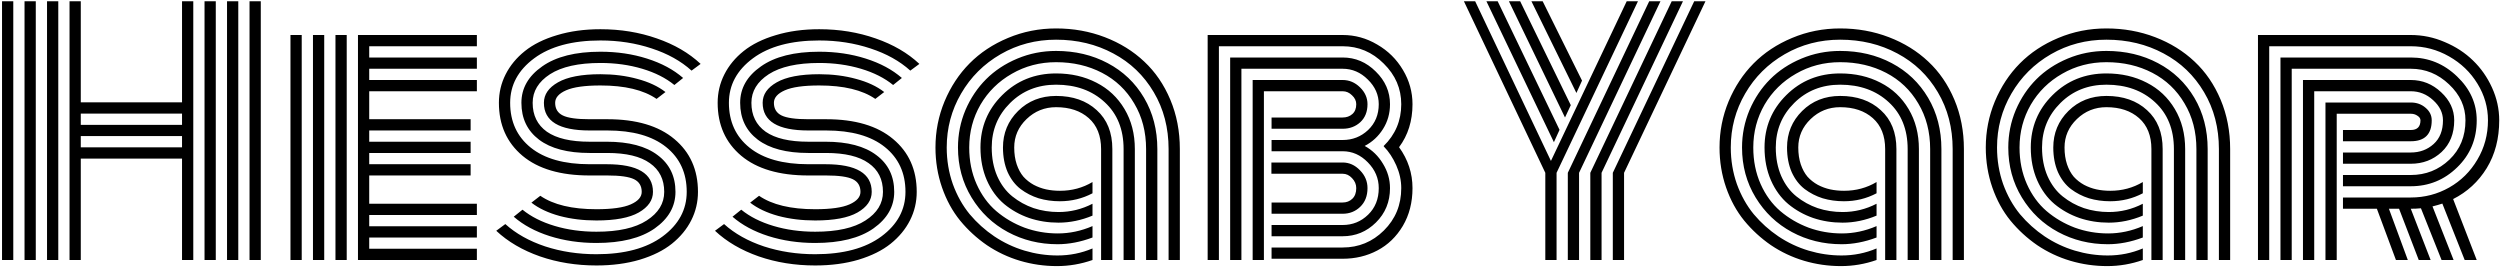 <svg width="1000" height="107" viewBox="0 0 1000 107" fill="none" xmlns="http://www.w3.org/2000/svg">
<path d="M99.812 0.5H104.312V104H99.812V0.5ZM0.812 0.5H5.312V104H0.812V0.5ZM90.812 0.5H95.312V104H90.812V0.5ZM81.812 0.5H86.312V104H81.812V0.5ZM72.812 0.5H77.312V104H72.812V63.438H32.312V104H27.812V0.5H32.312V40.938H72.812V0.5ZM18.812 0.5H23.312V104H18.812V0.5ZM9.812 0.5H14.312V104H9.812V0.5ZM72.812 58.938V54.438H32.312V58.938H72.812ZM72.812 49.938V45.438H32.312V49.938H72.812ZM138.688 104H134.188V14H138.688V104ZM129.688 104H125.188V14H129.688V104ZM120.688 104H116.188V14H120.688V104ZM147.688 81.5H190.75V86H147.688V90.5H190.75V95H147.688V99.5H190.75V104H143.188V14H190.75V18.5H147.688V23H190.75V27.5H147.688V32H190.75V36.5H147.688V47.688H188.25V52.188H147.688V56.688H188.25V61.188H147.688V65.688H188.25V70.188H147.688V81.5ZM242.938 61.188H235.812C227.062 61.188 220.333 59.417 215.625 55.875C210.917 52.292 208.562 47.375 208.562 41.125C208.562 35.292 211.333 30.438 216.875 26.562C222.417 22.646 230.188 20.688 240.188 20.688C246.854 20.688 253.062 21.604 258.812 23.438C264.604 25.271 269.417 27.854 273.25 31.188L269.75 34C266.333 31.208 262.042 29.042 256.875 27.5C251.708 25.958 246.146 25.188 240.188 25.188C231.396 25.188 224.667 26.688 220 29.688C215.375 32.688 213.062 36.5 213.062 41.125C213.062 46.125 214.958 49.979 218.75 52.688C222.583 55.354 228.271 56.688 235.812 56.688H242.688C251.562 56.688 258.354 58.479 263.062 62.062C267.812 65.604 270.188 70.5 270.188 76.75C270.188 82.583 267.417 87.458 261.875 91.375C256.333 95.25 248.562 97.188 238.562 97.188C231.896 97.188 225.667 96.271 219.875 94.438C214.125 92.604 209.333 90.021 205.5 86.688L209 83.875C212.417 86.667 216.708 88.833 221.875 90.375C227.042 91.917 232.604 92.688 238.562 92.688C247.354 92.688 254.062 91.188 258.688 88.188C263.354 85.188 265.688 81.375 265.688 76.75C265.688 71.75 263.771 67.917 259.938 65.25C256.146 62.542 250.479 61.188 242.938 61.188ZM242.938 70.188H235.812C224.229 70.188 215.292 67.562 209 62.312C202.708 57.021 199.562 49.958 199.562 41.125C199.562 37.083 200.458 33.292 202.25 29.75C204.042 26.208 206.604 23.104 209.938 20.438C213.312 17.729 217.604 15.604 222.812 14.062C228.021 12.479 233.812 11.688 240.188 11.688C248.229 11.688 255.75 12.917 262.75 15.375C269.75 17.792 275.583 21.188 280.25 25.562L276.625 28.25C272.375 24.417 267.062 21.458 260.688 19.375C254.312 17.25 247.479 16.188 240.188 16.188C228.938 16.188 220.104 18.562 213.688 23.312C207.271 28.062 204.062 34 204.062 41.125C204.062 48.667 206.812 54.646 212.312 59.062C217.812 63.479 225.646 65.688 235.812 65.688H242.688C255.021 65.688 261.188 69.375 261.188 76.75C261.188 80.083 259.292 82.833 255.5 85C251.75 87.125 246.104 88.188 238.562 88.188C233.271 88.188 228.354 87.583 223.812 86.375C219.271 85.125 215.521 83.354 212.562 81.062L216.125 78.312C221.333 81.896 228.812 83.688 238.562 83.688C244.812 83.688 249.396 83.042 252.312 81.75C255.229 80.458 256.688 78.792 256.688 76.75C256.688 74.375 255.667 72.688 253.625 71.688C251.583 70.688 248.021 70.188 242.938 70.188ZM242.938 52.188H235.812C223.646 52.188 217.562 48.5 217.562 41.125C217.562 37.792 219.438 35.062 223.188 32.938C226.979 30.771 232.646 29.688 240.188 29.688C245.479 29.688 250.396 30.312 254.938 31.562C259.479 32.771 263.229 34.521 266.188 36.812L262.625 39.562C257.417 35.979 249.938 34.188 240.188 34.188C233.938 34.188 229.354 34.833 226.438 36.125C223.521 37.417 222.062 39.083 222.062 41.125C222.062 43.5 223.083 45.188 225.125 46.188C227.167 47.188 230.729 47.688 235.812 47.688H242.938C254.521 47.688 263.458 50.333 269.75 55.625C276.042 60.875 279.188 67.917 279.188 76.75C279.188 80.792 278.292 84.583 276.5 88.125C274.708 91.667 272.125 94.792 268.75 97.5C265.417 100.167 261.146 102.292 255.938 103.875C250.729 105.417 244.938 106.188 238.562 106.188C230.521 106.188 223 104.979 216 102.562C209 100.104 203.167 96.688 198.5 92.312L202.125 89.625C206.375 93.458 211.688 96.438 218.062 98.562C224.438 100.646 231.271 101.688 238.562 101.688C249.812 101.688 258.646 99.312 265.062 94.562C271.479 89.812 274.688 83.875 274.688 76.75C274.688 69.208 271.938 63.229 266.438 58.812C260.938 54.396 253.104 52.188 242.938 52.188ZM330.438 61.188H323.312C314.562 61.188 307.833 59.417 303.125 55.875C298.417 52.292 296.062 47.375 296.062 41.125C296.062 35.292 298.833 30.438 304.375 26.562C309.917 22.646 317.688 20.688 327.688 20.688C334.354 20.688 340.562 21.604 346.312 23.438C352.104 25.271 356.917 27.854 360.75 31.188L357.25 34C353.833 31.208 349.542 29.042 344.375 27.5C339.208 25.958 333.646 25.188 327.688 25.188C318.896 25.188 312.167 26.688 307.5 29.688C302.875 32.688 300.562 36.5 300.562 41.125C300.562 46.125 302.458 49.979 306.25 52.688C310.083 55.354 315.771 56.688 323.312 56.688H330.188C339.062 56.688 345.854 58.479 350.562 62.062C355.312 65.604 357.688 70.5 357.688 76.75C357.688 82.583 354.917 87.458 349.375 91.375C343.833 95.25 336.062 97.188 326.062 97.188C319.396 97.188 313.167 96.271 307.375 94.438C301.625 92.604 296.833 90.021 293 86.688L296.5 83.875C299.917 86.667 304.208 88.833 309.375 90.375C314.542 91.917 320.104 92.688 326.062 92.688C334.854 92.688 341.562 91.188 346.188 88.188C350.854 85.188 353.188 81.375 353.188 76.75C353.188 71.75 351.271 67.917 347.438 65.25C343.646 62.542 337.979 61.188 330.438 61.188ZM330.438 70.188H323.312C311.729 70.188 302.792 67.562 296.5 62.312C290.208 57.021 287.062 49.958 287.062 41.125C287.062 37.083 287.958 33.292 289.75 29.75C291.542 26.208 294.104 23.104 297.438 20.438C300.812 17.729 305.104 15.604 310.312 14.062C315.521 12.479 321.312 11.688 327.688 11.688C335.729 11.688 343.25 12.917 350.25 15.375C357.25 17.792 363.083 21.188 367.75 25.562L364.125 28.25C359.875 24.417 354.562 21.458 348.188 19.375C341.812 17.25 334.979 16.188 327.688 16.188C316.438 16.188 307.604 18.562 301.188 23.312C294.771 28.062 291.562 34 291.562 41.125C291.562 48.667 294.312 54.646 299.812 59.062C305.312 63.479 313.146 65.688 323.312 65.688H330.188C342.521 65.688 348.688 69.375 348.688 76.75C348.688 80.083 346.792 82.833 343 85C339.25 87.125 333.604 88.188 326.062 88.188C320.771 88.188 315.854 87.583 311.312 86.375C306.771 85.125 303.021 83.354 300.062 81.062L303.625 78.312C308.833 81.896 316.312 83.688 326.062 83.688C332.312 83.688 336.896 83.042 339.812 81.75C342.729 80.458 344.188 78.792 344.188 76.75C344.188 74.375 343.167 72.688 341.125 71.688C339.083 70.688 335.521 70.188 330.438 70.188ZM330.438 52.188H323.312C311.146 52.188 305.062 48.5 305.062 41.125C305.062 37.792 306.938 35.062 310.688 32.938C314.479 30.771 320.146 29.688 327.688 29.688C332.979 29.688 337.896 30.312 342.438 31.562C346.979 32.771 350.729 34.521 353.688 36.812L350.125 39.562C344.917 35.979 337.438 34.188 327.688 34.188C321.438 34.188 316.854 34.833 313.938 36.125C311.021 37.417 309.562 39.083 309.562 41.125C309.562 43.5 310.583 45.188 312.625 46.188C314.667 47.188 318.229 47.688 323.312 47.688H330.438C342.021 47.688 350.958 50.333 357.25 55.625C363.542 60.875 366.688 67.917 366.688 76.75C366.688 80.792 365.792 84.583 364 88.125C362.208 91.667 359.625 94.792 356.25 97.5C352.917 100.167 348.646 102.292 343.438 103.875C338.229 105.417 332.438 106.188 326.062 106.188C318.021 106.188 310.5 104.979 303.5 102.562C296.5 100.104 290.667 96.688 286 92.312L289.625 89.625C293.875 93.458 299.188 96.438 305.562 98.562C311.938 100.646 318.771 101.688 326.062 101.688C337.312 101.688 346.146 99.312 352.562 94.562C358.979 89.812 362.188 83.875 362.188 76.75C362.188 69.208 359.438 63.229 353.938 58.812C348.438 54.396 340.604 52.188 330.438 52.188ZM440.438 59.625C440.438 54.292 438.792 50.167 435.5 47.25C432.208 44.333 427.854 42.875 422.438 42.875C417.854 42.875 413.917 44.458 410.625 47.625C407.333 50.792 405.688 54.583 405.688 59C405.688 61.5 406.021 63.75 406.688 65.75C407.354 67.708 408.25 69.354 409.375 70.688C410.542 71.979 411.917 73.062 413.5 73.938C415.083 74.771 416.729 75.375 418.438 75.75C420.188 76.125 422.042 76.312 424 76.312C428.75 76.312 433.083 75.146 437 72.812V77.312C432.958 79.438 428.604 80.5 423.938 80.5C420.938 80.5 418.104 80.104 415.438 79.312C412.812 78.479 410.417 77.25 408.25 75.625C406.083 73.958 404.354 71.708 403.062 68.875C401.812 66 401.188 62.708 401.188 59C401.188 53.25 403.208 48.375 407.25 44.375C411.292 40.375 416.354 38.375 422.438 38.375C429.146 38.375 434.562 40.271 438.688 44.062C442.854 47.812 444.938 53 444.938 59.625V104H440.438V59.625ZM453.938 59.625V104H449.438V59.625C449.438 51.75 446.917 45.5 441.875 40.875C436.833 36.208 430.354 33.875 422.438 33.875C415.104 33.875 408.979 36.312 404.062 41.188C399.146 46.062 396.688 52 396.688 59C396.688 63.25 397.417 67.062 398.875 70.438C400.375 73.812 402.396 76.521 404.938 78.562C407.479 80.604 410.312 82.167 413.438 83.25C416.604 84.292 419.938 84.812 423.438 84.812C428.188 84.812 432.708 83.708 437 81.5V86.25C432.5 88.125 427.958 89.062 423.375 89.062C419.25 89.062 415.333 88.438 411.625 87.188C407.917 85.896 404.604 84.042 401.688 81.625C398.771 79.167 396.458 76 394.75 72.125C393.042 68.208 392.188 63.833 392.188 59C392.188 50.792 395.083 43.812 400.875 38.062C406.708 32.271 413.896 29.375 422.438 29.375C428.438 29.375 433.812 30.604 438.562 33.062C443.312 35.479 447.062 39 449.812 43.625C452.562 48.25 453.938 53.583 453.938 59.625ZM462.938 59.625V104H458.438V59.625C458.438 52.75 456.854 46.667 453.688 41.375C450.562 36.042 446.271 31.958 440.812 29.125C435.354 26.292 429.229 24.875 422.438 24.875C415.979 24.875 410.083 26.417 404.75 29.5C399.417 32.542 395.229 36.667 392.188 41.875C389.188 47.083 387.688 52.792 387.688 59C387.688 64.333 388.667 69.208 390.625 73.625C392.583 78 395.208 81.604 398.5 84.438C401.833 87.271 405.604 89.479 409.812 91.062C414.062 92.604 418.5 93.375 423.125 93.375C427.833 93.375 432.458 92.396 437 90.438V95C432.25 96.792 427.583 97.688 423 97.688C415.792 97.688 409.167 96.062 403.125 92.812C397.083 89.562 392.25 84.958 388.625 79C385 73.042 383.188 66.375 383.188 59C383.188 53.75 384.188 48.75 386.188 44C388.229 39.25 390.979 35.146 394.438 31.688C397.896 28.229 402.062 25.479 406.938 23.438C411.812 21.396 416.979 20.375 422.438 20.375C430.062 20.375 436.938 22 443.062 25.25C449.229 28.5 454.083 33.125 457.625 39.125C461.167 45.125 462.938 51.958 462.938 59.625ZM471.938 59.625V104H467.438V59.625C467.438 51.125 465.458 43.542 461.5 36.875C457.542 30.167 452.146 25 445.312 21.375C438.479 17.708 430.854 15.875 422.438 15.875C414.354 15.875 406.958 17.812 400.25 21.688C393.542 25.562 388.271 30.812 384.438 37.438C380.604 44.021 378.688 51.208 378.688 59C378.688 64.125 379.5 69 381.125 73.625C382.792 78.208 385.042 82.229 387.875 85.688C390.75 89.104 394.042 92.062 397.75 94.562C401.5 97.062 405.521 98.958 409.812 100.25C414.146 101.542 418.542 102.188 423 102.188C427.917 102.188 432.583 101.25 437 99.375V104C432.375 105.625 427.625 106.438 422.75 106.438C417.708 106.438 412.792 105.729 408 104.312C403.25 102.896 398.833 100.812 394.75 98.062C390.708 95.271 387.146 92 384.062 88.25C380.979 84.458 378.562 80.042 376.812 75C375.062 69.958 374.188 64.625 374.188 59C374.188 52.542 375.396 46.396 377.812 40.562C380.271 34.688 383.604 29.625 387.812 25.375C392.062 21.083 397.188 17.688 403.188 15.188C409.229 12.646 415.646 11.375 422.438 11.375C429.354 11.375 435.854 12.542 441.938 14.875C448.021 17.208 453.271 20.458 457.688 24.625C462.104 28.75 465.583 33.833 468.125 39.875C470.667 45.917 471.938 52.5 471.938 59.625ZM553.562 58.5C553.521 58.5 553.5 58.521 553.5 58.562C555.5 60.604 557.167 63.125 558.5 66.125C559.833 69.125 560.5 72.167 560.5 75.25C560.5 81.958 558.188 87.604 553.562 92.188C548.979 96.729 543.479 99 537.062 99H508.625V103.5H537.062C542.146 103.5 546.771 102.396 550.938 100.188C555.146 97.979 558.542 94.708 561.125 90.375C563.708 86 565 80.958 565 75.25C565 69.292 563.208 63.833 559.625 58.875C563.208 54.083 565 48.354 565 41.688C565 36.812 563.729 32.25 561.188 28C558.646 23.708 555.208 20.312 550.875 17.812C546.583 15.271 541.979 14 537.062 14H483.062V104H487.562V18.5H537.062C543.396 18.5 548.875 20.812 553.5 25.438C558.167 30.021 560.5 35.438 560.5 41.688C560.5 48.271 558.146 53.854 553.438 58.438L553.562 58.5ZM537.062 81C538.604 81 539.896 80.5 540.938 79.5C541.979 78.5 542.5 77.083 542.5 75.25C542.5 73.75 541.938 72.417 540.812 71.25C539.729 70.083 538.479 69.5 537.062 69.5H508.562V65H537.062C539.688 65 542 66.042 544 68.125C546 70.167 547 72.542 547 75.25C547 78.375 546.021 80.875 544.062 82.75C542.146 84.583 539.812 85.5 537.062 85.5H508.625V81H537.062ZM537.062 90C541.021 90 544.417 88.625 547.25 85.875C550.083 83.125 551.5 79.583 551.5 75.25C551.5 71.333 550.042 67.896 547.125 64.938C544.25 61.979 540.896 60.5 537.062 60.5H523.312H508.625V56H523.312H537.062C541.021 56 544.417 54.667 547.25 52C550.083 49.292 551.5 45.854 551.5 41.688C551.5 37.938 550.042 34.646 547.125 31.812C544.25 28.938 540.896 27.5 537.062 27.5H496.562V104H492.062V23H537.062C542.146 23 546.562 24.875 550.312 28.625C554.104 32.333 556 36.688 556 41.688C556 45.354 555.062 48.667 553.188 51.625C551.354 54.542 548.917 56.792 545.875 58.375C548.917 60.042 551.354 62.417 553.188 65.5C555.062 68.542 556 71.792 556 75.25C556 80.708 554.125 85.292 550.375 89C546.667 92.667 542.229 94.5 537.062 94.5H508.625V90H537.062ZM537.062 47C538.604 47 539.896 46.542 540.938 45.625C541.979 44.708 542.5 43.396 542.5 41.688C542.5 40.354 541.938 39.167 540.812 38.125C539.729 37.042 538.479 36.5 537.062 36.5H505.562V104H501.062V32H537.062C539.688 32 542 32.979 544 34.938C546 36.896 547 39.146 547 41.688C547 44.688 546.042 47.083 544.125 48.875C542.208 50.625 539.854 51.5 537.062 51.5H508.625V47H537.062ZM623.812 51.938L621.562 56.875L594.562 0.5H599.062L623.812 51.938ZM628.312 42.062L626 47L603.562 0.5H608.062L628.312 42.062ZM632.812 32.25L630.562 37.188L612.562 0.5H617.062L632.812 32.25ZM627.125 69.125L659.688 0.5H664.188L631.625 69.125V104H627.125V69.125ZM636.125 69.125L668.688 0.5H673.188L640.625 69.125V104H636.125V69.125ZM645.125 69.125L677.688 0.5H682.188L649.625 69.125V104H645.125V69.125ZM620.375 64.375L650.688 0.5H655.188L622.625 69.125V104H618.125V69.125L585.562 0.5H590.062L620.375 64.375ZM754.062 59.625C754.062 54.292 752.417 50.167 749.125 47.25C745.833 44.333 741.479 42.875 736.062 42.875C731.479 42.875 727.542 44.458 724.25 47.625C720.958 50.792 719.312 54.583 719.312 59C719.312 61.5 719.646 63.75 720.312 65.75C720.979 67.708 721.875 69.354 723 70.688C724.167 71.979 725.542 73.062 727.125 73.938C728.708 74.771 730.354 75.375 732.062 75.75C733.812 76.125 735.667 76.312 737.625 76.312C742.375 76.312 746.708 75.146 750.625 72.812V77.312C746.583 79.438 742.229 80.5 737.562 80.5C734.562 80.5 731.729 80.104 729.062 79.312C726.438 78.479 724.042 77.25 721.875 75.625C719.708 73.958 717.979 71.708 716.688 68.875C715.438 66 714.812 62.708 714.812 59C714.812 53.25 716.833 48.375 720.875 44.375C724.917 40.375 729.979 38.375 736.062 38.375C742.771 38.375 748.188 40.271 752.312 44.062C756.479 47.812 758.562 53 758.562 59.625V104H754.062V59.625ZM767.562 59.625V104H763.062V59.625C763.062 51.75 760.542 45.5 755.5 40.875C750.458 36.208 743.979 33.875 736.062 33.875C728.729 33.875 722.604 36.312 717.688 41.188C712.771 46.062 710.312 52 710.312 59C710.312 63.25 711.042 67.062 712.5 70.438C714 73.812 716.021 76.521 718.562 78.562C721.104 80.604 723.938 82.167 727.062 83.25C730.229 84.292 733.562 84.812 737.062 84.812C741.812 84.812 746.333 83.708 750.625 81.5V86.25C746.125 88.125 741.583 89.062 737 89.062C732.875 89.062 728.958 88.438 725.25 87.188C721.542 85.896 718.229 84.042 715.312 81.625C712.396 79.167 710.083 76 708.375 72.125C706.667 68.208 705.812 63.833 705.812 59C705.812 50.792 708.708 43.812 714.5 38.062C720.333 32.271 727.521 29.375 736.062 29.375C742.062 29.375 747.438 30.604 752.188 33.062C756.938 35.479 760.688 39 763.438 43.625C766.188 48.25 767.562 53.583 767.562 59.625ZM776.562 59.625V104H772.062V59.625C772.062 52.75 770.479 46.667 767.312 41.375C764.188 36.042 759.896 31.958 754.438 29.125C748.979 26.292 742.854 24.875 736.062 24.875C729.604 24.875 723.708 26.417 718.375 29.5C713.042 32.542 708.854 36.667 705.812 41.875C702.812 47.083 701.312 52.792 701.312 59C701.312 64.333 702.292 69.208 704.25 73.625C706.208 78 708.833 81.604 712.125 84.438C715.458 87.271 719.229 89.479 723.438 91.062C727.688 92.604 732.125 93.375 736.75 93.375C741.458 93.375 746.083 92.396 750.625 90.438V95C745.875 96.792 741.208 97.688 736.625 97.688C729.417 97.688 722.792 96.062 716.75 92.812C710.708 89.562 705.875 84.958 702.25 79C698.625 73.042 696.812 66.375 696.812 59C696.812 53.75 697.812 48.75 699.812 44C701.854 39.25 704.604 35.146 708.062 31.688C711.521 28.229 715.688 25.479 720.562 23.438C725.438 21.396 730.604 20.375 736.062 20.375C743.688 20.375 750.562 22 756.688 25.25C762.854 28.5 767.708 33.125 771.25 39.125C774.792 45.125 776.562 51.958 776.562 59.625ZM785.562 59.625V104H781.062V59.625C781.062 51.125 779.083 43.542 775.125 36.875C771.167 30.167 765.771 25 758.938 21.375C752.104 17.708 744.479 15.875 736.062 15.875C727.979 15.875 720.583 17.812 713.875 21.688C707.167 25.562 701.896 30.812 698.062 37.438C694.229 44.021 692.312 51.208 692.312 59C692.312 64.125 693.125 69 694.75 73.625C696.417 78.208 698.667 82.229 701.5 85.688C704.375 89.104 707.667 92.062 711.375 94.562C715.125 97.062 719.146 98.958 723.438 100.25C727.771 101.542 732.167 102.188 736.625 102.188C741.542 102.188 746.208 101.25 750.625 99.375V104C746 105.625 741.25 106.438 736.375 106.438C731.333 106.438 726.417 105.729 721.625 104.312C716.875 102.896 712.458 100.812 708.375 98.062C704.333 95.271 700.771 92 697.688 88.25C694.604 84.458 692.188 80.042 690.438 75C688.688 69.958 687.812 64.625 687.812 59C687.812 52.542 689.021 46.396 691.438 40.562C693.896 34.688 697.229 29.625 701.438 25.375C705.688 21.083 710.812 17.688 716.812 15.188C722.854 12.646 729.271 11.375 736.062 11.375C742.979 11.375 749.479 12.542 755.562 14.875C761.646 17.208 766.896 20.458 771.312 24.625C775.729 28.75 779.208 33.833 781.75 39.875C784.292 45.917 785.562 52.5 785.562 59.625ZM860.562 59.625C860.562 54.292 858.917 50.167 855.625 47.25C852.333 44.333 847.979 42.875 842.562 42.875C837.979 42.875 834.042 44.458 830.75 47.625C827.458 50.792 825.812 54.583 825.812 59C825.812 61.5 826.146 63.75 826.812 65.75C827.479 67.708 828.375 69.354 829.5 70.688C830.667 71.979 832.042 73.062 833.625 73.938C835.208 74.771 836.854 75.375 838.562 75.75C840.312 76.125 842.167 76.312 844.125 76.312C848.875 76.312 853.208 75.146 857.125 72.812V77.312C853.083 79.438 848.729 80.5 844.062 80.5C841.062 80.5 838.229 80.104 835.562 79.312C832.938 78.479 830.542 77.25 828.375 75.625C826.208 73.958 824.479 71.708 823.188 68.875C821.938 66 821.312 62.708 821.312 59C821.312 53.25 823.333 48.375 827.375 44.375C831.417 40.375 836.479 38.375 842.562 38.375C849.271 38.375 854.688 40.271 858.812 44.062C862.979 47.812 865.062 53 865.062 59.625V104H860.562V59.625ZM874.062 59.625V104H869.562V59.625C869.562 51.75 867.042 45.5 862 40.875C856.958 36.208 850.479 33.875 842.562 33.875C835.229 33.875 829.104 36.312 824.188 41.188C819.271 46.062 816.812 52 816.812 59C816.812 63.25 817.542 67.062 819 70.438C820.5 73.812 822.521 76.521 825.062 78.562C827.604 80.604 830.438 82.167 833.562 83.25C836.729 84.292 840.062 84.812 843.562 84.812C848.312 84.812 852.833 83.708 857.125 81.5V86.25C852.625 88.125 848.083 89.062 843.5 89.062C839.375 89.062 835.458 88.438 831.75 87.188C828.042 85.896 824.729 84.042 821.812 81.625C818.896 79.167 816.583 76 814.875 72.125C813.167 68.208 812.312 63.833 812.312 59C812.312 50.792 815.208 43.812 821 38.062C826.833 32.271 834.021 29.375 842.562 29.375C848.562 29.375 853.938 30.604 858.688 33.062C863.438 35.479 867.188 39 869.938 43.625C872.688 48.25 874.062 53.583 874.062 59.625ZM883.062 59.625V104H878.562V59.625C878.562 52.75 876.979 46.667 873.812 41.375C870.688 36.042 866.396 31.958 860.938 29.125C855.479 26.292 849.354 24.875 842.562 24.875C836.104 24.875 830.208 26.417 824.875 29.5C819.542 32.542 815.354 36.667 812.312 41.875C809.312 47.083 807.812 52.792 807.812 59C807.812 64.333 808.792 69.208 810.75 73.625C812.708 78 815.333 81.604 818.625 84.438C821.958 87.271 825.729 89.479 829.938 91.062C834.188 92.604 838.625 93.375 843.25 93.375C847.958 93.375 852.583 92.396 857.125 90.438V95C852.375 96.792 847.708 97.688 843.125 97.688C835.917 97.688 829.292 96.062 823.25 92.812C817.208 89.562 812.375 84.958 808.75 79C805.125 73.042 803.312 66.375 803.312 59C803.312 53.75 804.312 48.75 806.312 44C808.354 39.25 811.104 35.146 814.562 31.688C818.021 28.229 822.188 25.479 827.062 23.438C831.938 21.396 837.104 20.375 842.562 20.375C850.188 20.375 857.062 22 863.188 25.25C869.354 28.5 874.208 33.125 877.75 39.125C881.292 45.125 883.062 51.958 883.062 59.625ZM892.062 59.625V104H887.562V59.625C887.562 51.125 885.583 43.542 881.625 36.875C877.667 30.167 872.271 25 865.438 21.375C858.604 17.708 850.979 15.875 842.562 15.875C834.479 15.875 827.083 17.812 820.375 21.688C813.667 25.562 808.396 30.812 804.562 37.438C800.729 44.021 798.812 51.208 798.812 59C798.812 64.125 799.625 69 801.25 73.625C802.917 78.208 805.167 82.229 808 85.688C810.875 89.104 814.167 92.062 817.875 94.562C821.625 97.062 825.646 98.958 829.938 100.25C834.271 101.542 838.667 102.188 843.125 102.188C848.042 102.188 852.708 101.25 857.125 99.375V104C852.5 105.625 847.75 106.438 842.875 106.438C837.833 106.438 832.917 105.729 828.125 104.312C823.375 102.896 818.958 100.812 814.875 98.062C810.833 95.271 807.271 92 804.188 88.25C801.104 84.458 798.688 80.042 796.938 75C795.188 69.958 794.312 64.625 794.312 59C794.312 52.542 795.521 46.396 797.938 40.562C800.396 34.688 803.729 29.625 807.938 25.375C812.188 21.083 817.312 17.688 823.312 15.188C829.354 12.646 835.771 11.375 842.562 11.375C849.479 11.375 855.979 12.542 862.062 14.875C868.146 17.208 873.396 20.458 877.812 24.625C882.229 28.75 885.708 33.833 888.25 39.875C890.792 45.917 892.062 52.5 892.062 59.625ZM937.188 61H964.312C967.896 61 970.938 59.875 973.438 57.625C975.938 55.375 977.188 52.208 977.188 48.125C977.188 45.125 975.875 42.438 973.25 40.062C970.667 37.688 967.688 36.5 964.312 36.5H925.688V104H921.188V32H964.312C968.938 32 972.979 33.625 976.438 36.875C979.938 40.125 981.688 43.875 981.688 48.125C981.688 53.417 980 57.646 976.625 60.812C973.25 63.938 969.146 65.5 964.312 65.5H937.188V61ZM937.188 70H964.312C970.312 70 975.458 67.958 979.75 63.875C984.042 59.792 986.188 54.542 986.188 48.125C986.188 42.667 984 37.875 979.625 33.75C975.25 29.583 970.146 27.5 964.312 27.5H916.688V104H912.188V23H964.312C971.396 23 977.562 25.521 982.812 30.562C988.062 35.562 990.688 41.417 990.688 48.125C990.688 55.625 988.083 61.896 982.875 66.938C977.708 71.979 971.521 74.5 964.312 74.5H937.188V70ZM937.188 79H964.312C969.854 79 974.979 77.667 979.688 75C984.396 72.333 988.146 68.625 990.938 63.875C993.771 59.125 995.188 53.875 995.188 48.125C995.188 42.917 993.792 38.042 991 33.5C988.208 28.917 984.417 25.271 979.625 22.562C974.875 19.854 969.771 18.5 964.312 18.5H907.688V104H903.188V14H964.312C969.021 14 973.542 14.938 977.875 16.812C982.25 18.646 986.021 21.104 989.188 24.188C992.354 27.229 994.896 30.854 996.812 35.062C998.729 39.271 999.688 43.625 999.688 48.125C999.688 55.417 998.021 61.792 994.688 67.25C991.354 72.667 986.875 76.792 981.25 79.625L990.688 104H985.875L976.938 81.438C975.812 81.812 974.5 82.188 973 82.562L981.438 104H976.625L968.375 83.312C967.083 83.438 965.729 83.5 964.312 83.5L972.25 104H967.5L959.625 83.5H955.562L963.125 104H958.375L950.75 83.5H937.188V79ZM934.688 104H930.188V41H964.312C966.646 41 968.625 41.708 970.25 43.125C971.875 44.5 972.688 46.167 972.688 48.125C972.688 53.708 969.896 56.5 964.312 56.5H937.188V52H964.312C966.896 52 968.188 50.708 968.188 48.125C968.188 47.417 967.792 46.812 967 46.312C966.25 45.771 965.354 45.5 964.312 45.5H934.688V104Z" fill="black"/>
</svg>
